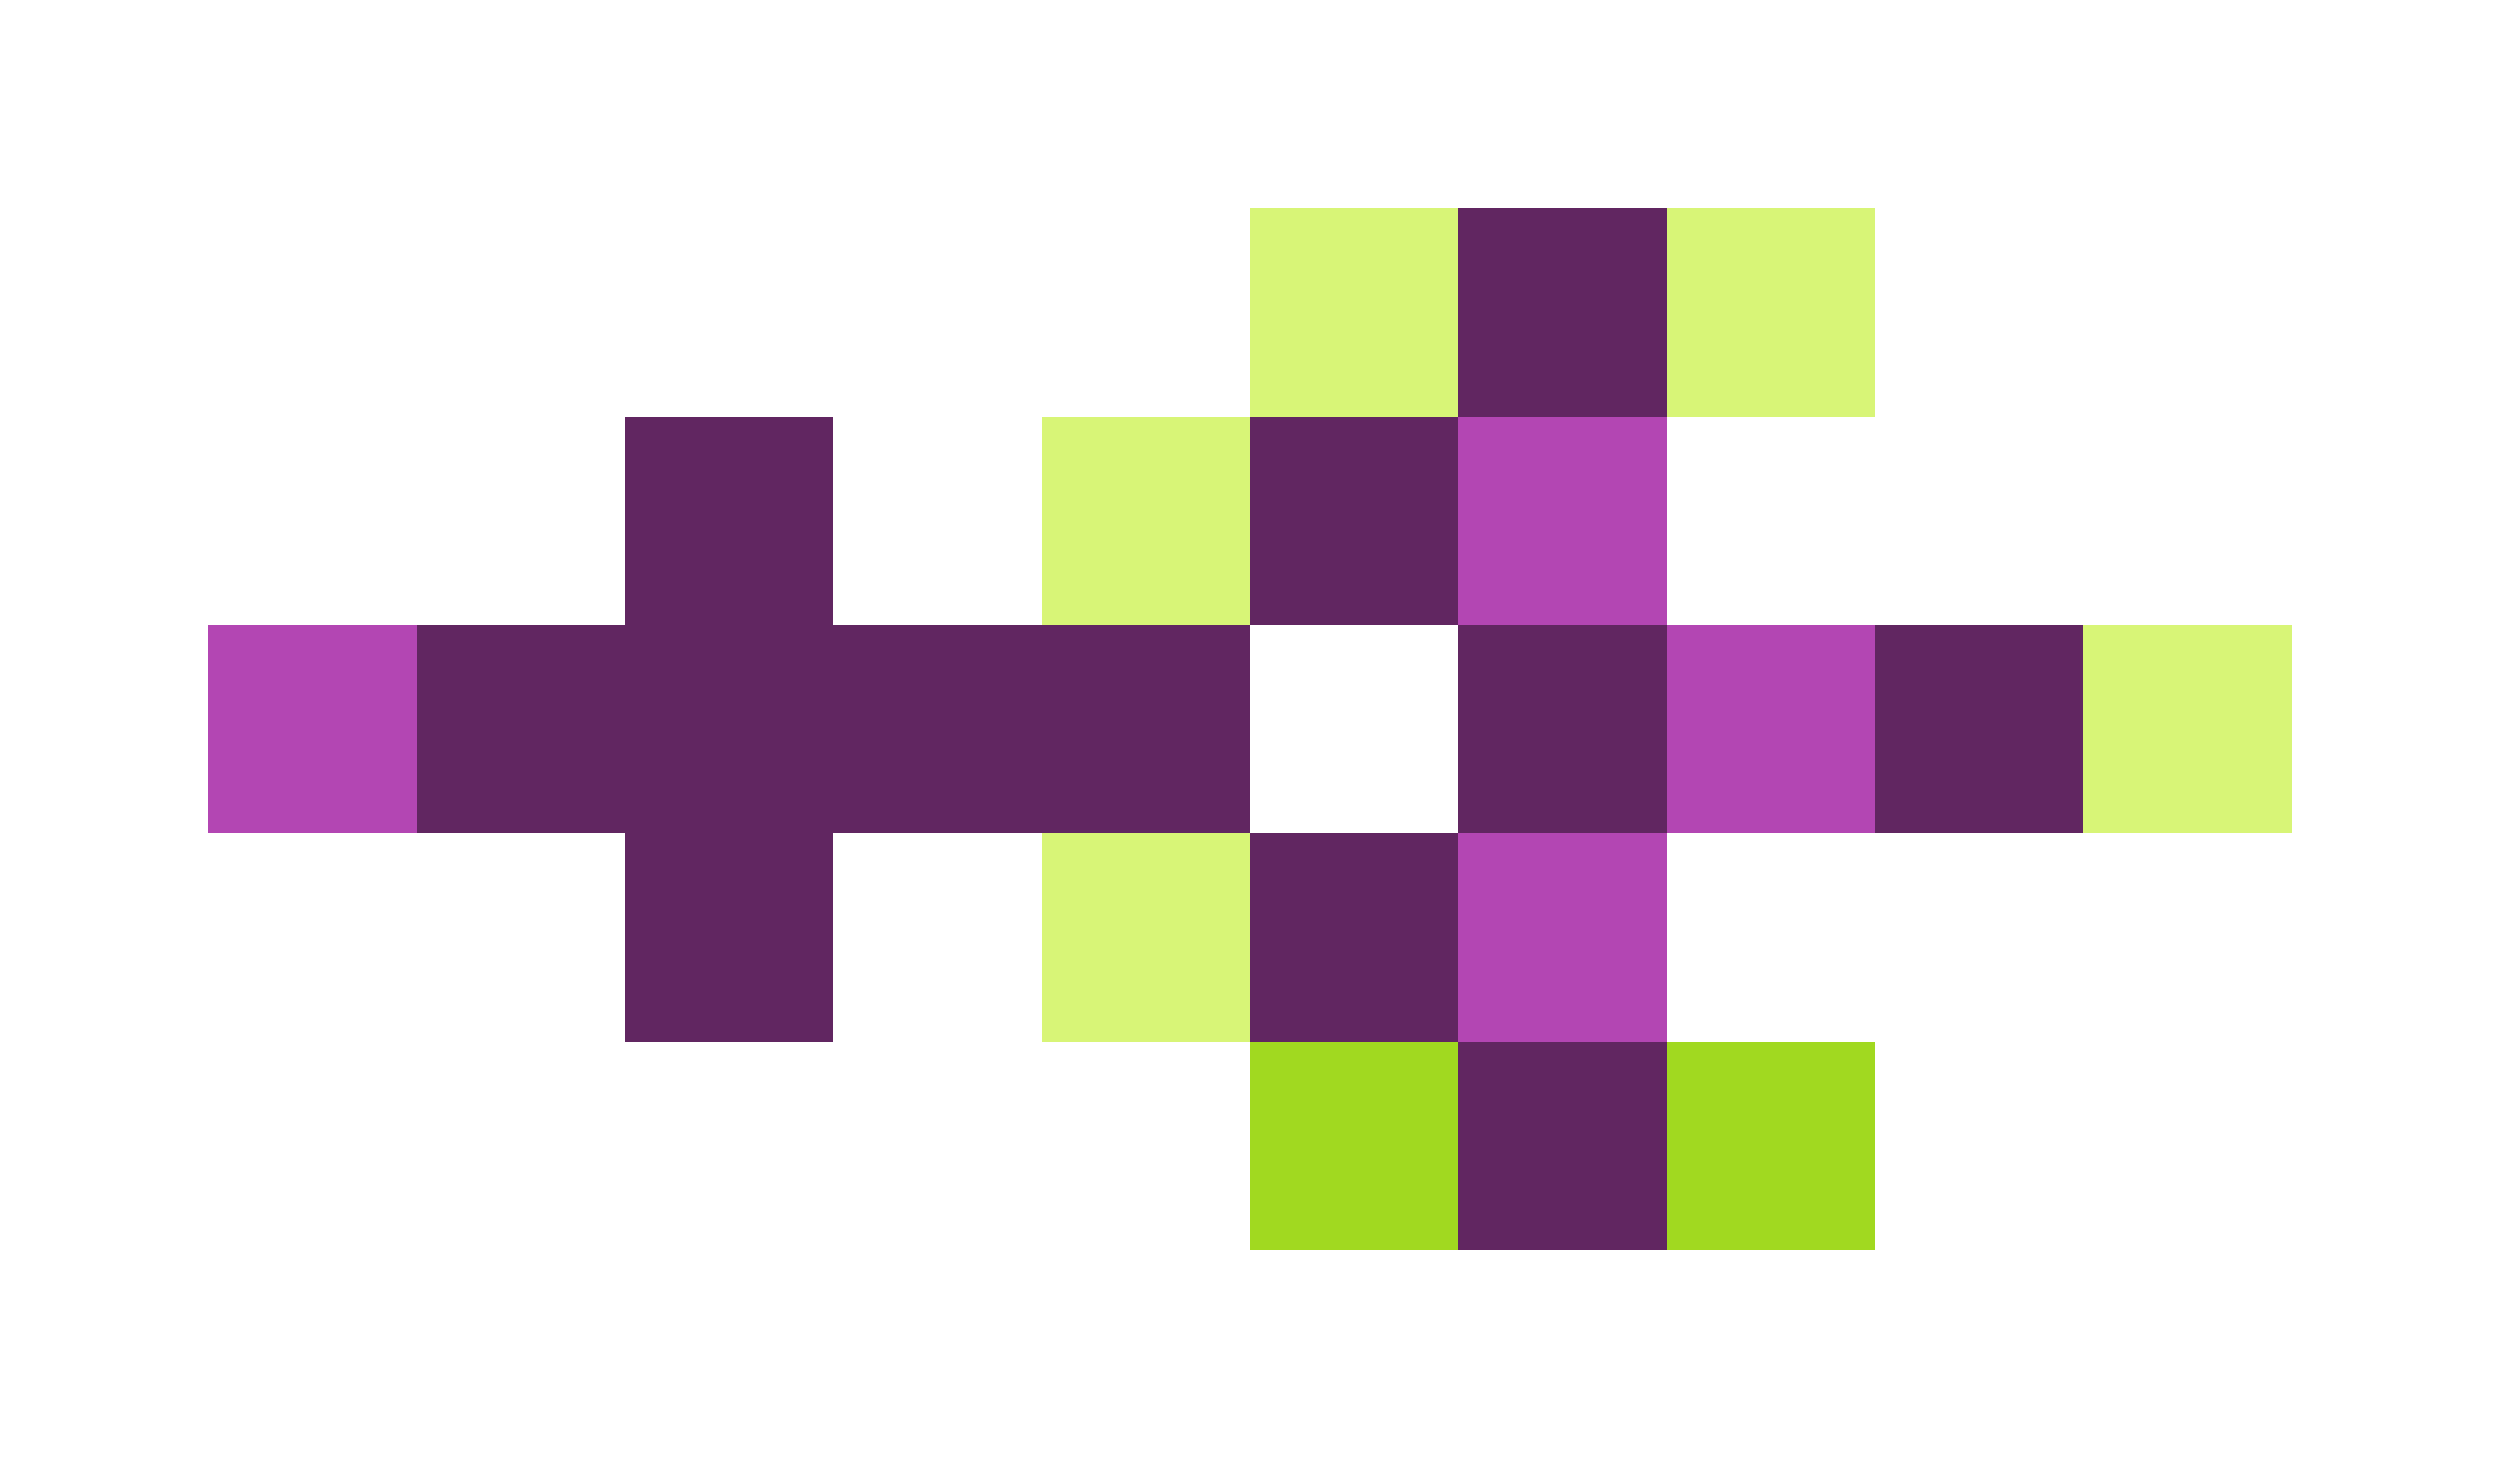 <svg xmlns="http://www.w3.org/2000/svg" shape-rendering="crispEdges" viewBox="0 -0.5 12 7">
    <path stroke="#d8f577" d="M6 1h1m1 0h1M5 2h1m4 1h1M5 4h1"/>
    <path stroke="#612661" d="M7 1h1M3 2h1m2 0h1M2 3h4m1 0h1m1 0h1M3 4h1m2 0h1m0 1h1"/>
    <path stroke="#b346b3" d="M7 2h1M1 3h1m6 0h1M7 4h1"/>
    <path stroke="#a1d920" d="M6 5h1m1 0h1"/>
</svg>
